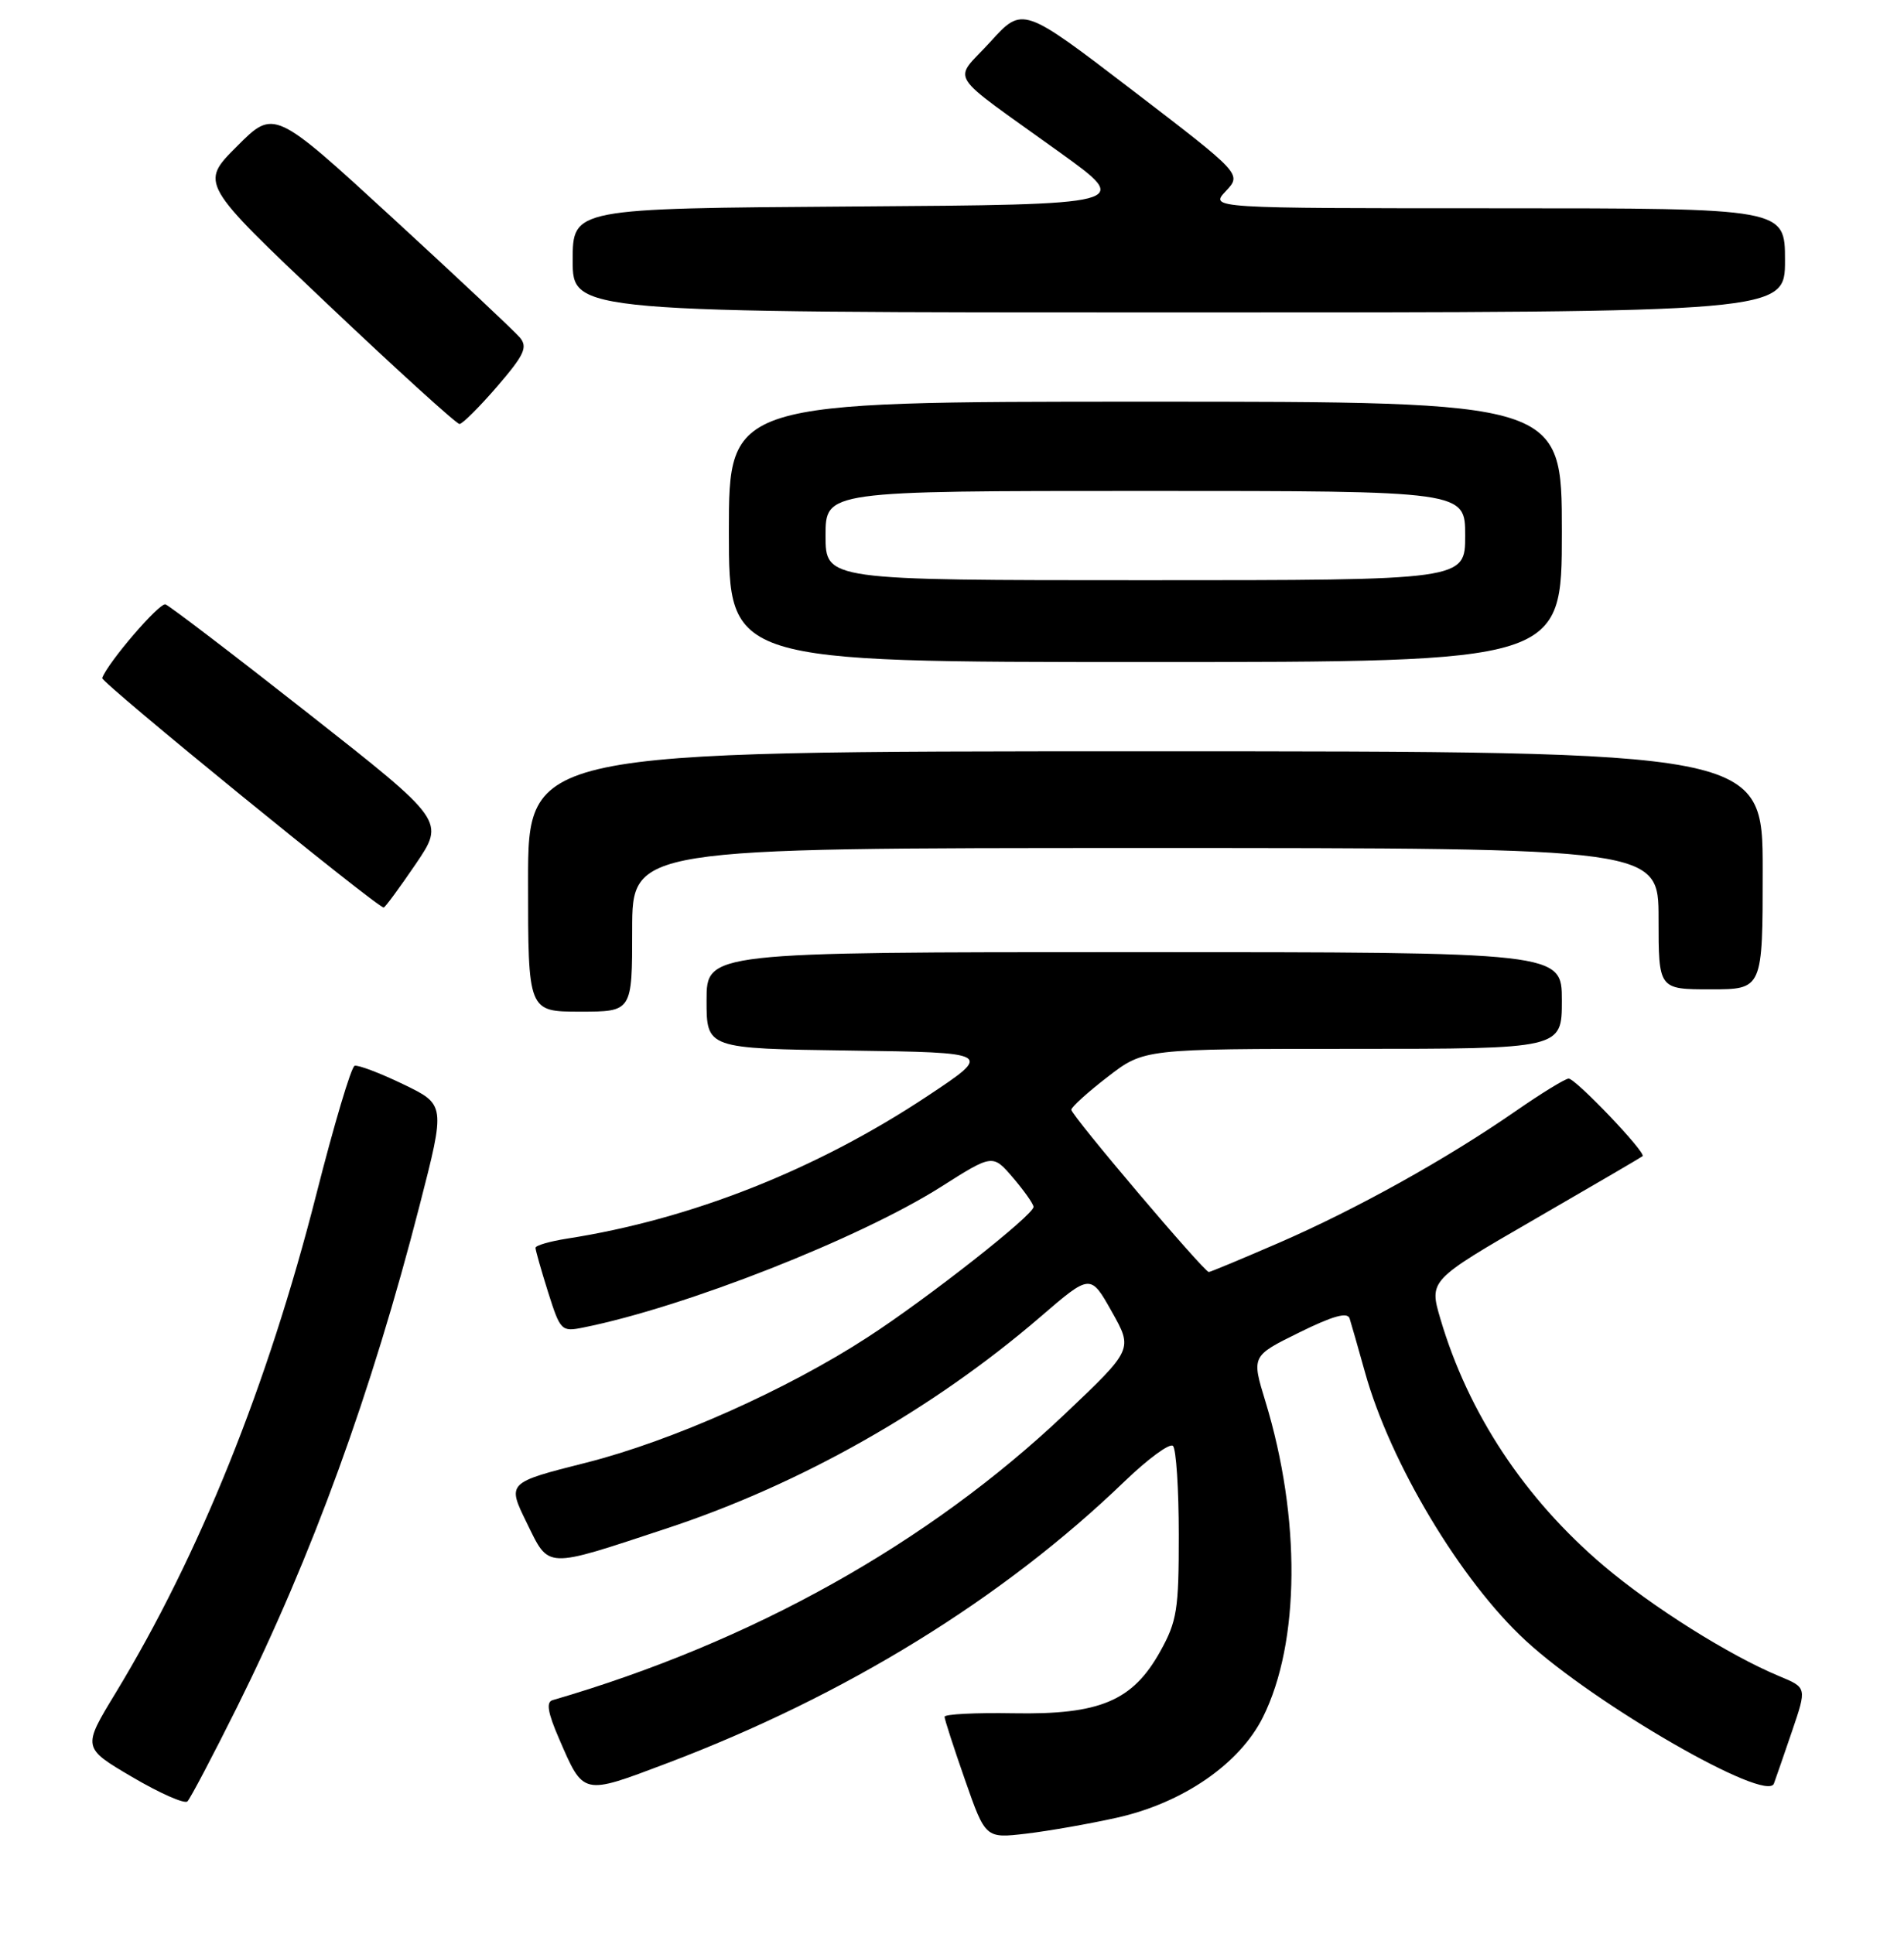 <?xml version="1.0" encoding="UTF-8" standalone="no"?>
<!DOCTYPE svg PUBLIC "-//W3C//DTD SVG 1.1//EN" "http://www.w3.org/Graphics/SVG/1.1/DTD/svg11.dtd" >
<svg xmlns="http://www.w3.org/2000/svg" xmlns:xlink="http://www.w3.org/1999/xlink" version="1.1" viewBox="0 0 256 260">
 <g >
 <path fill="currentColor"
d=" M 150.17 244.36 C 159.05 242.38 166.70 237.11 169.82 230.82 C 174.80 220.80 174.92 204.06 170.14 188.40 C 168.27 182.29 168.27 182.29 174.67 179.14 C 179.20 176.90 181.18 176.35 181.46 177.24 C 181.68 177.94 182.61 181.18 183.52 184.45 C 186.91 196.66 196.40 212.51 205.14 220.56 C 214.47 229.16 237.54 242.44 238.51 239.77 C 238.77 239.07 239.87 235.88 240.96 232.69 C 242.94 226.87 242.94 226.87 239.22 225.33 C 232.49 222.53 222.14 216.02 215.62 210.49 C 205.00 201.48 197.42 190.02 193.67 177.31 C 192.14 172.12 192.14 172.12 206.32 163.92 C 214.12 159.41 220.66 155.59 220.85 155.43 C 221.38 154.98 211.86 145.00 210.91 145.00 C 210.46 145.00 207.26 146.96 203.80 149.36 C 194.50 155.81 182.37 162.55 172.04 167.04 C 167.01 169.22 162.74 171.00 162.53 171.00 C 161.89 171.00 144.00 149.90 144.04 149.18 C 144.07 148.81 146.27 146.81 148.95 144.75 C 153.81 141.00 153.81 141.00 181.91 141.00 C 210.00 141.00 210.00 141.00 210.00 134.50 C 210.00 128.00 210.00 128.00 152.50 128.00 C 95.00 128.00 95.00 128.00 95.00 134.48 C 95.00 140.96 95.00 140.96 114.25 141.23 C 133.50 141.50 133.50 141.50 124.74 147.32 C 109.82 157.23 92.92 163.92 76.25 166.51 C 73.91 166.88 72.00 167.43 72.00 167.75 C 72.00 168.07 72.76 170.74 73.69 173.70 C 75.34 178.91 75.48 179.06 78.44 178.46 C 92.07 175.73 115.54 166.50 126.49 159.57 C 133.47 155.14 133.47 155.14 136.20 158.32 C 137.69 160.07 138.94 161.83 138.96 162.24 C 139.02 163.30 124.72 174.54 116.67 179.76 C 105.79 186.83 90.36 193.71 78.82 196.63 C 68.18 199.32 68.18 199.32 70.81 204.69 C 73.89 210.96 73.10 210.93 89.64 205.47 C 107.68 199.52 125.41 189.48 139.86 177.05 C 146.62 171.23 146.62 171.23 149.48 176.32 C 152.34 181.40 152.34 181.40 143.20 190.07 C 124.81 207.51 101.04 220.78 74.29 228.56 C 73.41 228.81 73.65 230.24 75.15 233.70 C 78.49 241.42 78.25 241.36 89.63 237.06 C 113.68 227.96 134.83 214.93 151.22 199.13 C 154.37 196.10 157.29 193.96 157.71 194.38 C 158.14 194.80 158.49 200.18 158.49 206.32 C 158.50 216.39 158.25 217.95 156.00 222.00 C 152.29 228.67 147.89 230.53 136.25 230.32 C 131.16 230.23 127.00 230.44 127.00 230.79 C 127.00 231.14 128.24 234.96 129.75 239.28 C 132.50 247.15 132.50 247.15 138.00 246.50 C 141.03 246.14 146.50 245.18 150.17 244.36 Z  M 31.87 229.50 C 41.98 209.15 49.93 187.30 56.43 162.00 C 59.90 148.50 59.90 148.50 54.20 145.75 C 51.06 144.24 48.13 143.13 47.68 143.28 C 47.22 143.43 44.91 151.19 42.54 160.52 C 36.01 186.19 26.83 209.00 15.54 227.60 C 11.07 234.95 11.07 234.95 17.79 238.90 C 21.48 241.07 24.81 242.54 25.20 242.17 C 25.58 241.80 28.58 236.10 31.87 229.50 Z  M 85.00 125.00 C 85.00 114.00 85.00 114.00 154.00 114.00 C 223.00 114.00 223.00 114.00 223.00 123.50 C 223.00 133.00 223.00 133.00 230.00 133.00 C 237.00 133.00 237.00 133.00 237.00 117.00 C 237.00 101.00 237.00 101.00 154.00 101.00 C 71.00 101.00 71.00 101.00 71.00 118.50 C 71.00 136.00 71.00 136.00 78.00 136.00 C 85.00 136.00 85.00 136.00 85.00 125.00 Z  M 55.88 116.18 C 59.83 110.36 59.83 110.36 41.53 95.97 C 31.46 88.05 22.78 81.43 22.25 81.25 C 21.44 80.98 14.50 89.05 13.74 91.15 C 13.53 91.71 50.69 122.00 51.59 122.00 C 51.77 122.00 53.70 119.38 55.88 116.18 Z  M 210.00 71.50 C 210.00 54.00 210.00 54.00 154.00 54.00 C 98.00 54.00 98.00 54.00 98.00 71.50 C 98.00 89.00 98.00 89.00 154.00 89.00 C 210.00 89.00 210.00 89.00 210.00 71.50 Z  M 66.84 51.96 C 70.48 47.73 70.98 46.68 69.91 45.39 C 69.21 44.55 61.49 37.30 52.75 29.27 C 36.85 14.67 36.85 14.67 31.87 19.66 C 26.88 24.64 26.88 24.64 43.97 40.82 C 53.36 49.72 61.38 57.00 61.78 57.00 C 62.17 57.00 64.45 54.73 66.84 51.96 Z  M 240.00 35.00 C 240.00 28.00 240.00 28.00 201.33 28.00 C 162.65 28.00 162.65 28.00 164.81 25.70 C 166.97 23.40 166.97 23.40 152.24 12.12 C 137.50 0.84 137.50 0.84 133.15 5.63 C 128.11 11.17 126.91 9.27 142.51 20.50 C 152.23 27.50 152.23 27.50 114.61 27.76 C 77.00 28.02 77.00 28.02 77.00 35.01 C 77.00 42.00 77.00 42.00 158.50 42.00 C 240.00 42.00 240.00 42.00 240.00 35.00 Z  M 111.00 72.00 C 111.00 66.00 111.00 66.00 154.00 66.00 C 197.00 66.00 197.00 66.00 197.00 72.00 C 197.00 78.00 197.00 78.00 154.00 78.00 C 111.00 78.00 111.00 78.00 111.00 72.00 Z "/>
</g>
</svg>